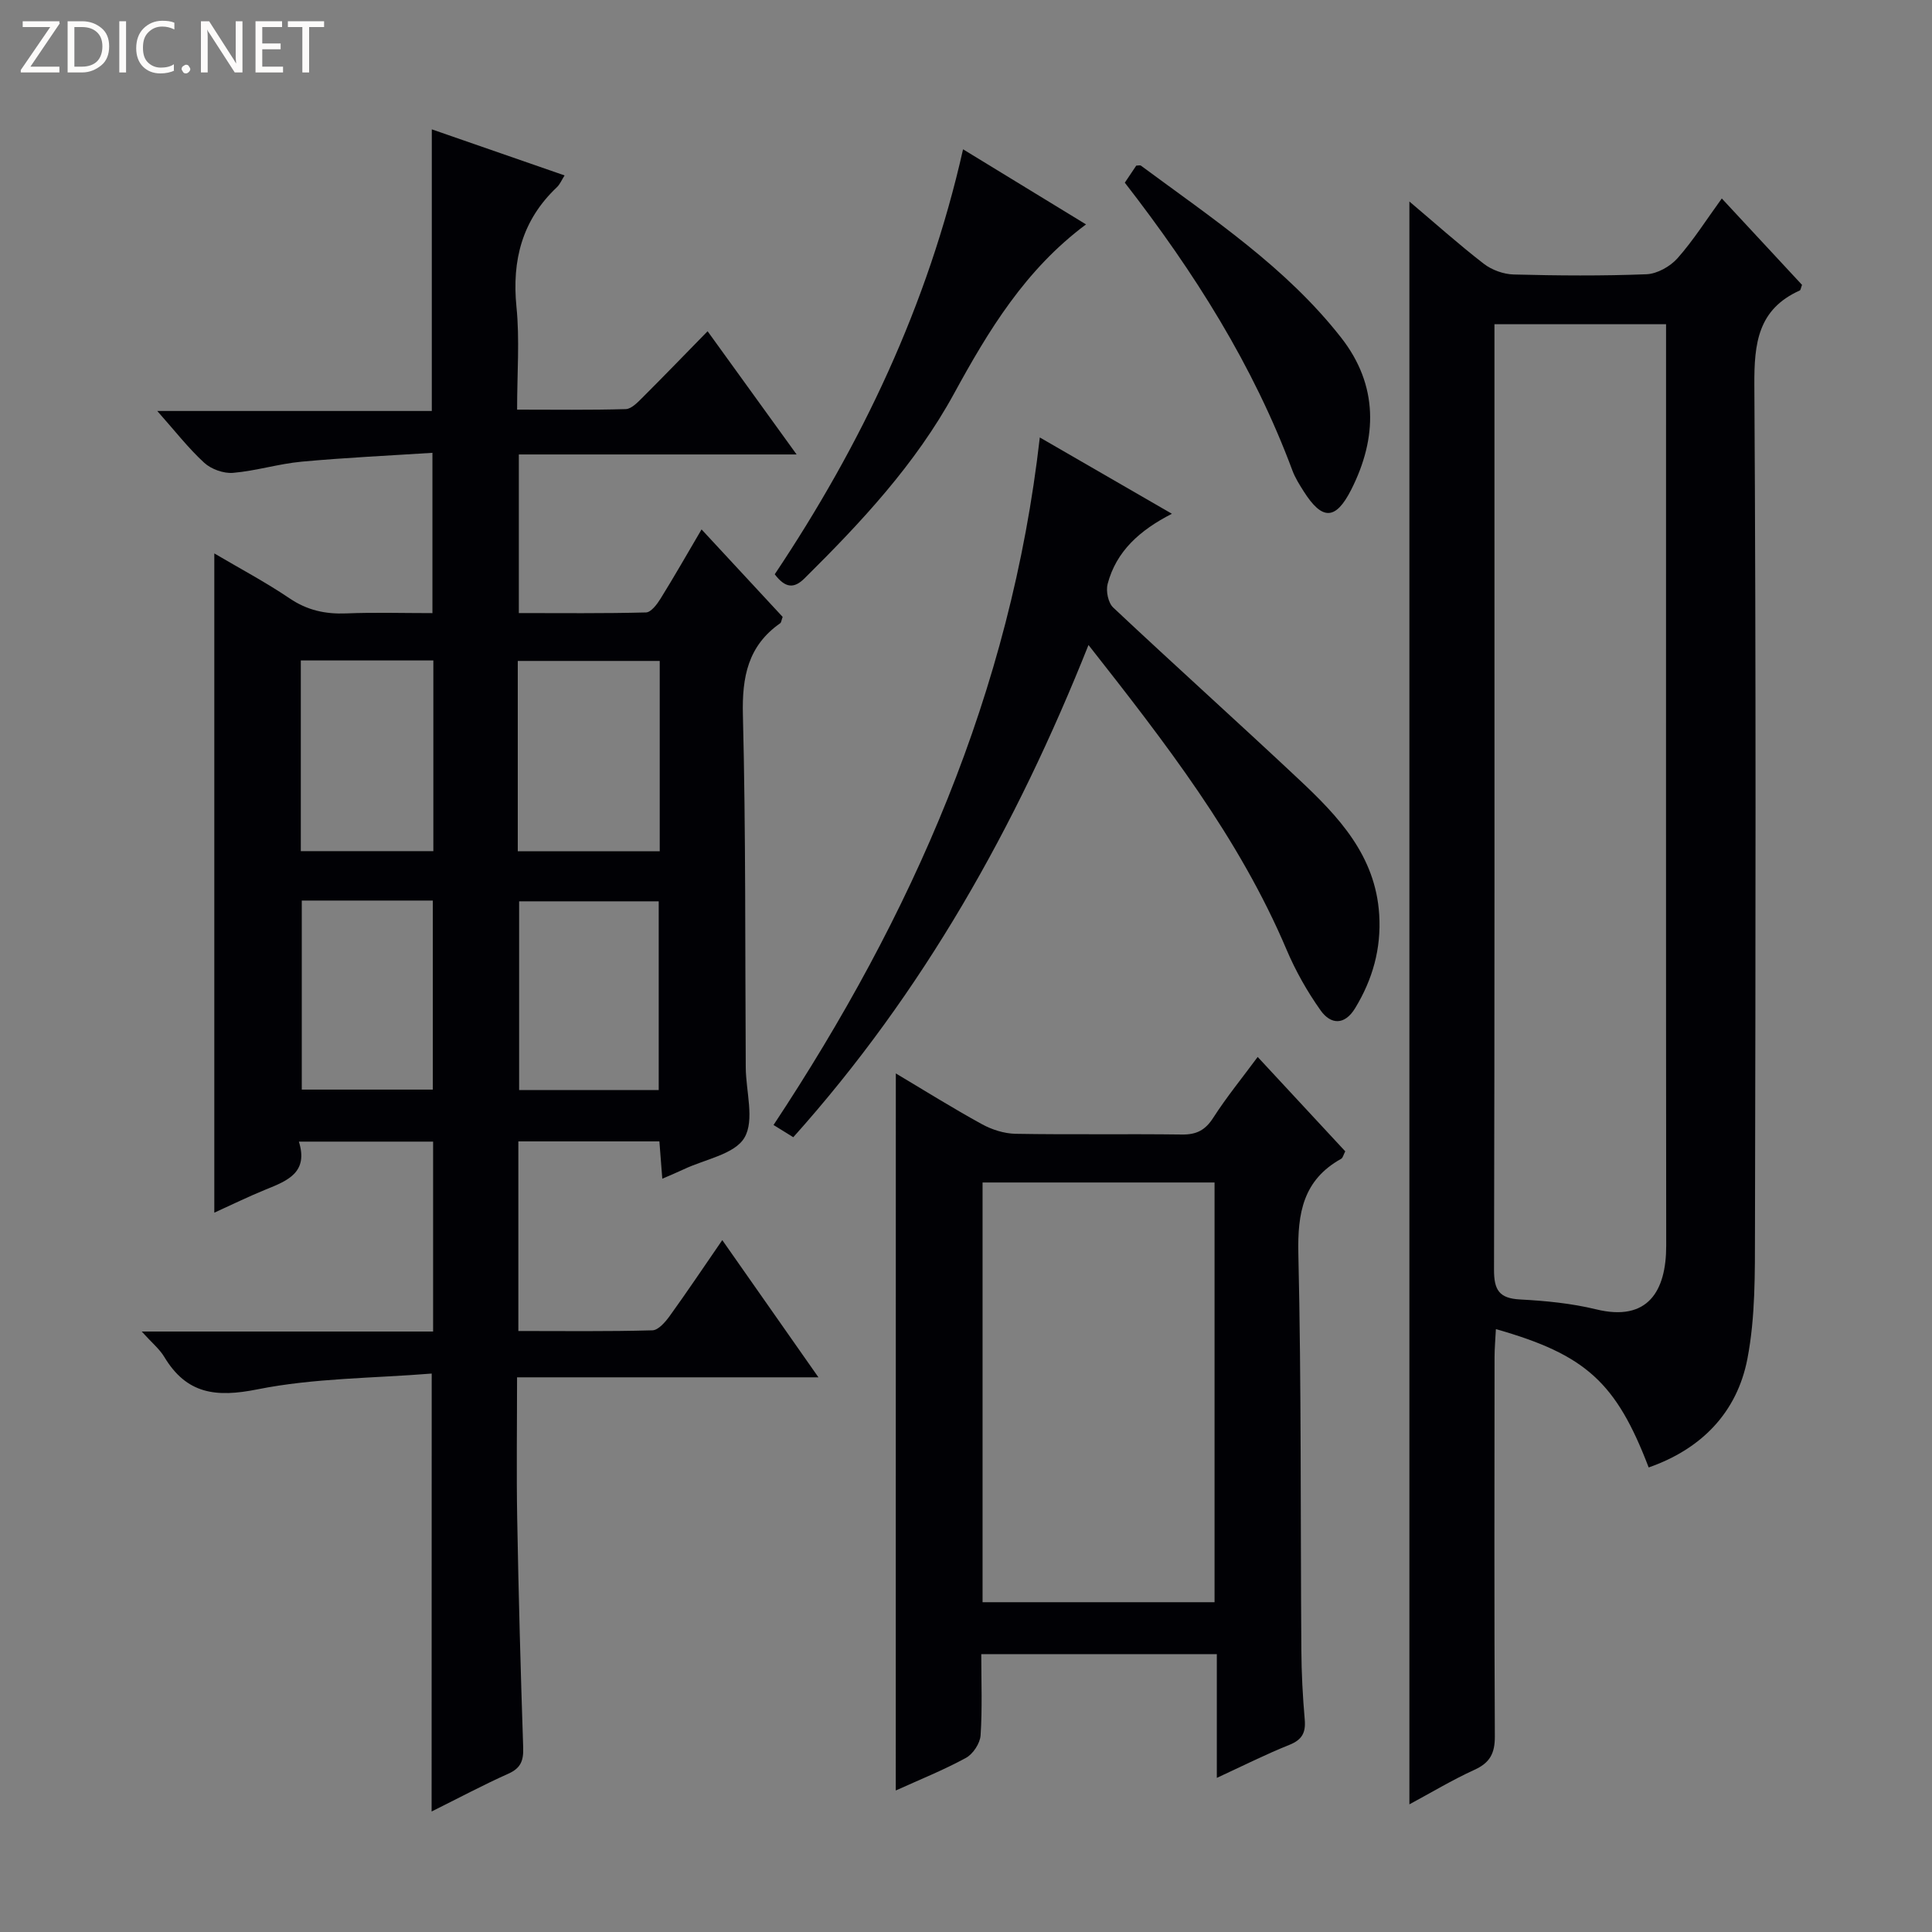 <svg enable-background="new 0 0 400 400" viewBox="0 0 400 400" xmlns="http://www.w3.org/2000/svg"><rect x="0" y="0" width="400" height="400" fill="#808080" stroke="none"/><g fill="#fcfbfa"><path d="m12.4 4.8-6.1 9h6v1.2h-8v-.5l6.1-8.9h-5.7v-1.2h7.6v.4z"/><path d="m14 15v-10.6h3c1.6 0 2.9.5 4 1.4s1.6 2.2 1.6 3.8-.5 3-1.6 3.9-2.4 1.5-4 1.5zm1.4-9.4v8.2h1.6c1.3 0 2.4-.4 3.1-1.1s1.1-1.8 1.1-3.1-.4-2.3-1.2-3-1.8-1-3.1-1z"/><path d="m26.1 4.4v10.6h-1.4v-10.6z"/><path d="m36.1 14.6c-.8.4-1.8.6-2.9.6-1.5 0-2.7-.5-3.6-1.4s-1.4-2.2-1.4-3.8c0-1.7.5-3.1 1.5-4.1s2.3-1.6 3.9-1.6c1 0 1.8.1 2.5.4v1.4c-.8-.4-1.6-.6-2.5-.6-1.2 0-2.1.4-2.9 1.2s-1.1 1.8-1.1 3.2c0 1.3.3 2.3 1 3s1.6 1.1 2.7 1.1c1 0 2-.2 2.7-.7v1.3z"/><path d="m37.6 14.3c0-.2.1-.5.3-.6s.4-.3.6-.3c.3 0 .5.1.6.3s.3.4.3.6-.1.4-.3.6-.4.3-.6.3c-.3 0-.5-.1-.6-.3s-.3-.4-.3-.6z"/><path d="m50.2 15h-1.6l-5.3-8.2c-.2-.2-.3-.5-.4-.7 0 .2.1.7.1 1.5v7.4h-1.4v-10.6h1.7l5.2 8.1c.2.4.4.6.4.7 0-.3-.1-.8-.1-1.5v-7.3h1.4z"/><path d="m58.6 15h-5.7v-10.6h5.5v1.2h-4.1v3.4h3.8v1.2h-3.8v3.6h4.3z"/><path d="m67.1 5.6h-3.1v9.4h-1.4v-9.4h-3v-1.2h7.5z"/></g><path d="m89.38 284.38c-12.12.98-24.34.92-36.08 3.27-8.62 1.73-14.67.97-19.29-6.72-.98-1.63-2.55-2.91-4.67-5.25h60.33c0-13.44 0-26.2 0-39.32-9.1 0-18.14 0-27.79 0 2.01 6.39-2.36 8.1-6.82 9.9-3.64 1.48-7.18 3.22-10.69 4.81 0-45.54 0-90.63 0-136.49 5.27 3.11 10.61 5.94 15.58 9.3 3.66 2.48 7.41 3.29 11.72 3.12 5.81-.24 11.64-.06 17.86-.06 0-10.82 0-21.39 0-33.19-8.99.58-18.04 1-27.05 1.83-4.78.44-9.46 1.91-14.24 2.32-1.95.16-4.51-.76-5.96-2.09-3.29-3.02-6.06-6.6-9.72-10.72h56.84c0-19.73 0-38.77 0-58.31 9.08 3.15 18.13 6.29 27.49 9.54-.59.92-.95 1.84-1.6 2.45-7.18 6.8-9.33 15.08-8.36 24.79.68 6.76.13 13.64.13 21.25 7.66 0 15.09.11 22.5-.11 1.21-.04 2.51-1.45 3.53-2.46 4.36-4.35 8.64-8.79 13.41-13.66 6.13 8.48 11.98 16.58 18.43 25.51-19.73 0-38.44 0-57.51 0v32.84c8.79 0 17.56.1 26.33-.13 1.04-.03 2.28-1.68 3-2.84 2.8-4.51 5.43-9.12 8.5-14.35 5.83 6.29 11.37 12.27 16.79 18.11-.27.74-.29 1.16-.5 1.31-6.69 4.68-7.93 11.12-7.73 19 .61 24.31.44 48.65.59 72.98.03 4.94 1.87 10.9-.27 14.53-2.03 3.45-8.19 4.47-12.54 6.54-1.33.63-2.7 1.19-4.47 1.96-.21-2.74-.4-5.11-.6-7.73-9.77 0-19.34 0-29.2 0v39.26c9.24 0 18.5.12 27.75-.14 1.24-.03 2.7-1.74 3.6-2.99 3.6-4.99 7.02-10.1 10.87-15.69 6.59 9.4 12.98 18.52 19.91 28.41-21.21 0-41.45 0-62.4 0 0 10.03-.14 19.63.03 29.22.28 15.81.71 31.62 1.24 47.42.09 2.67-.46 4.26-3.06 5.42-5.28 2.36-10.4 5.1-15.9 7.83.02-30.06.02-59.68.02-90.67zm17.82-108.14h29.39c0-13.27 0-26.19 0-39.4-9.89 0-19.57 0-29.39 0zm29.18 49.45c0-13.49 0-26.36 0-39.08-9.99 0-19.54 0-28.9 0v39.08zm-74.1-88.95v39.48h27.44c0-13.3 0-26.22 0-39.48-9.11 0-18.02 0-27.44 0zm.2 49.71v39.14h27.13c0-13.21 0-26.07 0-39.14-9.21 0-18.09 0-27.13 0z" fill="#010105"/><path d="m291.8 41.72c5.22 4.41 10.16 8.84 15.4 12.89 1.67 1.29 4.1 2.17 6.21 2.22 9.16.24 18.33.31 27.48-.05 2.21-.09 4.89-1.6 6.41-3.3 3.29-3.71 5.97-7.97 9.18-12.39 5.7 6.14 11.2 12.07 16.61 17.89-.24.61-.27 1.07-.47 1.16-8.66 3.9-9.45 10.92-9.4 19.56.36 58.32.25 116.64.13 174.95-.02 8.91.1 18.01-1.57 26.68-2.15 11.13-9.53 18.68-20.44 22.49-6.72-17.59-13.02-23.36-31.63-28.64-.1 2.05-.28 3.94-.28 5.84-.02 26.16-.08 52.32.06 78.48.02 3.47-.99 5.45-4.2 6.91-4.63 2.11-9.02 4.76-13.49 7.16 0-110.74 0-221.03 0-331.85zm17.61 25.41v31.32c0 54.8.05 109.61-.09 164.41-.01 4.2 1.04 5.95 5.39 6.18 5.29.28 10.65.8 15.78 2.05 10.71 2.61 14.49-3.82 14.48-13.19-.06-61.8-.03-123.6-.03-185.4 0-1.75 0-3.51 0-5.38-12.07.01-23.37.01-35.53.01z" fill="#010105"/><path d="m185.47 222.24c6.13 3.65 11.88 7.25 17.81 10.5 2.07 1.14 4.61 1.95 6.95 2 11.49.2 22.99 0 34.49.15 3.01.04 4.83-.91 6.47-3.47 2.77-4.31 6.03-8.3 9.2-12.59 6.2 6.68 12.18 13.12 18.13 19.54-.38.72-.49 1.35-.85 1.55-7.86 4.38-9.05 11.21-8.86 19.67.63 27.31.43 54.64.62 81.97.03 4.82.28 9.64.7 14.44.24 2.73-.54 4.2-3.19 5.26-4.9 1.96-9.63 4.35-15.01 6.83 0-8.77 0-17 0-25.62-16.33 0-32.2 0-48.77 0 0 5.62.23 11.24-.14 16.82-.11 1.65-1.56 3.86-3.03 4.66-4.62 2.52-9.54 4.49-14.53 6.75.01-49.54.01-98.57.01-148.46zm17.96 109.48h48.03c0-29.12 0-57.95 0-86.9-16.24 0-32.11 0-48.03 0z" fill="#010105"/><path d="m215.28 90.57c9.24 5.34 17.95 10.37 27.35 15.8-6.67 3.41-11.53 7.77-13.31 14.54-.38 1.46.11 3.89 1.15 4.87 12.73 11.96 25.73 23.64 38.46 35.59 8.19 7.68 15.86 15.76 16.62 27.99.44 7.05-1.36 13.4-4.97 19.35-2.19 3.62-5.07 3.44-7.17.47-2.76-3.89-5.17-8.15-7.03-12.54-9.85-23.23-25.12-42.87-41.02-63.1-14.98 37.61-34.23 71.89-61.12 101.91-1.34-.83-2.53-1.57-4.09-2.53 28.68-43.36 49.13-89.56 55.13-142.35z" fill="#010105"/><path d="m199.39 30.91c8.64 5.28 16.84 10.29 25.46 15.55-12.55 9.34-20.17 21.93-27.31 35-7.97 14.6-19.23 26.66-30.97 38.28-2.16 2.14-3.95 2.07-6.17-.84 17.87-26.74 31.7-55.64 38.99-87.99z" fill="#010105"/><path d="m232.88 37.82c.92-1.37 1.66-2.46 2.37-3.53.39 0 .79-.13.99.02 14.69 10.88 30.06 21.04 41.47 35.65 7.65 9.8 7.5 20.66 2.04 31.43-3.24 6.39-6.03 6.33-9.82.36-.88-1.39-1.79-2.82-2.36-4.36-8.08-21.71-20.29-41.03-34.69-59.57z" fill="#010105"/></svg>